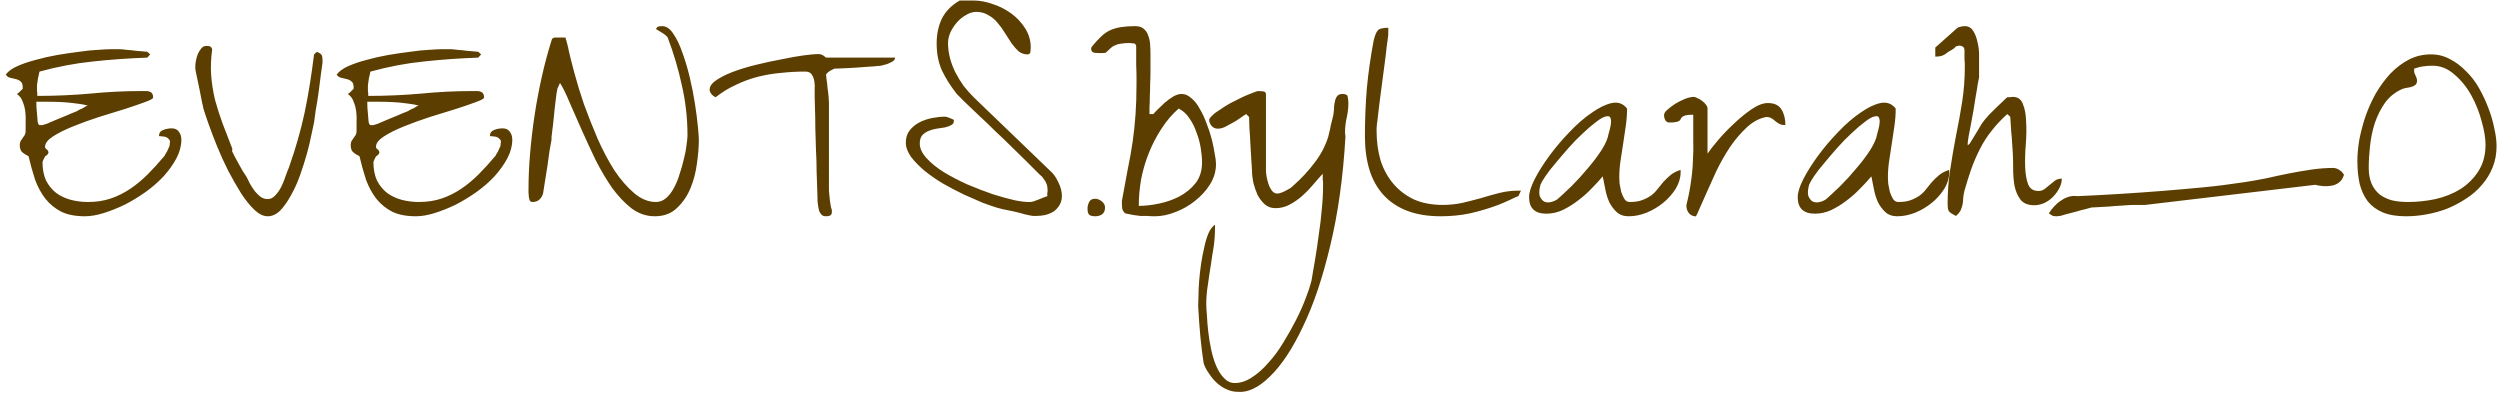 <svg width="301" height="48" viewBox="0 0 301 48" fill="none" xmlns="http://www.w3.org/2000/svg">
<path d="M3.438 18.812C3.073 18.63 2.799 18.448 2.617 18.266C2.461 18.083 2.383 17.823 2.383 17.484C2.383 17.302 2.409 17.146 2.461 17.016C2.539 16.885 2.617 16.768 2.695 16.664C2.799 16.534 2.891 16.404 2.969 16.273C3.047 16.143 3.086 15.987 3.086 15.805C3.086 15.492 3.086 15.128 3.086 14.711C3.112 14.294 3.099 13.878 3.047 13.461C2.995 13.018 2.891 12.615 2.734 12.25C2.604 11.859 2.37 11.547 2.031 11.312C2.109 11.287 2.227 11.195 2.383 11.039C2.565 10.857 2.682 10.74 2.734 10.688V10.609C2.734 10.609 2.734 10.596 2.734 10.57C2.734 10.544 2.734 10.518 2.734 10.492C2.734 10.154 2.643 9.919 2.461 9.789C2.305 9.659 2.109 9.568 1.875 9.516C1.667 9.464 1.445 9.411 1.211 9.359C0.977 9.307 0.807 9.177 0.703 8.969C0.99 8.578 1.458 8.24 2.109 7.953C2.76 7.667 3.49 7.419 4.297 7.211C5.13 6.977 5.99 6.781 6.875 6.625C7.786 6.469 8.672 6.339 9.531 6.234C10.391 6.104 11.159 6.026 11.836 6C12.513 5.948 13.047 5.922 13.438 5.922H14.336C14.57 5.922 14.87 5.948 15.234 6C15.625 6.026 16.003 6.065 16.367 6.117C16.732 6.143 17.044 6.169 17.305 6.195C17.591 6.221 17.734 6.234 17.734 6.234L18.086 6.547L17.734 6.938C15.469 7.016 13.281 7.172 11.172 7.406C9.089 7.615 6.953 8.018 4.766 8.617C4.74 8.669 4.714 8.773 4.688 8.93C4.661 9.086 4.622 9.255 4.57 9.438C4.544 9.62 4.518 9.802 4.492 9.984C4.466 10.141 4.453 10.245 4.453 10.297C4.453 10.349 4.453 10.44 4.453 10.57C4.453 10.675 4.453 10.792 4.453 10.922C4.479 11.052 4.492 11.169 4.492 11.273C4.492 11.378 4.492 11.469 4.492 11.547C6.628 11.547 8.737 11.456 10.82 11.273C12.904 11.065 15.013 10.961 17.148 10.961C17.305 10.961 17.461 10.961 17.617 10.961C17.773 10.961 17.904 10.987 18.008 11.039C18.138 11.065 18.242 11.143 18.32 11.273C18.398 11.378 18.438 11.534 18.438 11.742C18.438 11.872 18.112 12.055 17.461 12.289C16.836 12.523 16.042 12.797 15.078 13.109C14.115 13.396 13.06 13.721 11.914 14.086C10.794 14.45 9.753 14.828 8.789 15.219C7.826 15.609 7.018 16.013 6.367 16.43C5.742 16.846 5.43 17.25 5.43 17.641V17.758C5.43 17.758 5.43 17.771 5.43 17.797C5.456 17.823 5.521 17.888 5.625 17.992C5.729 18.07 5.781 18.135 5.781 18.188C5.781 18.213 5.794 18.227 5.82 18.227V18.305C5.82 18.331 5.833 18.344 5.859 18.344C5.859 18.344 5.846 18.357 5.82 18.383C5.82 18.383 5.82 18.396 5.82 18.422C5.794 18.448 5.781 18.474 5.781 18.5C5.781 18.526 5.729 18.591 5.625 18.695C5.521 18.773 5.456 18.812 5.43 18.812C5.404 18.891 5.339 19.021 5.234 19.203C5.156 19.385 5.117 19.49 5.117 19.516C5.117 20.375 5.26 21.117 5.547 21.742C5.859 22.341 6.263 22.836 6.758 23.227C7.253 23.591 7.826 23.865 8.477 24.047C9.154 24.229 9.857 24.32 10.586 24.32C11.602 24.32 12.526 24.177 13.359 23.891C14.193 23.604 14.974 23.213 15.703 22.719C16.432 22.224 17.122 21.651 17.773 21C18.451 20.323 19.115 19.594 19.766 18.812C19.792 18.812 19.831 18.747 19.883 18.617C19.961 18.487 20.039 18.357 20.117 18.227C20.195 18.07 20.26 17.927 20.312 17.797C20.391 17.641 20.43 17.537 20.43 17.484C20.43 17.458 20.43 17.406 20.43 17.328C20.456 17.224 20.469 17.146 20.469 17.094C20.469 16.938 20.417 16.82 20.312 16.742C20.234 16.638 20.13 16.56 20 16.508C19.87 16.456 19.727 16.43 19.57 16.43C19.44 16.404 19.297 16.391 19.141 16.391C19.141 16.026 19.31 15.779 19.648 15.648C19.987 15.518 20.326 15.453 20.664 15.453C21.055 15.453 21.341 15.583 21.523 15.844C21.732 16.104 21.836 16.43 21.836 16.82C21.836 17.549 21.641 18.292 21.25 19.047C20.859 19.776 20.352 20.492 19.727 21.195C19.102 21.872 18.372 22.51 17.539 23.109C16.732 23.682 15.898 24.19 15.039 24.633C14.18 25.049 13.333 25.388 12.5 25.648C11.667 25.909 10.912 26.039 10.234 26.039C9.089 26.039 8.138 25.857 7.383 25.492C6.628 25.102 5.99 24.581 5.469 23.93C4.948 23.253 4.531 22.484 4.219 21.625C3.932 20.74 3.672 19.802 3.438 18.812ZM4.375 12.25C4.375 12.797 4.401 13.266 4.453 13.656C4.479 14.021 4.505 14.346 4.531 14.633C4.583 14.919 4.661 15.062 4.766 15.062H5.117C5.143 15.062 5.312 15.01 5.625 14.906C5.938 14.776 6.302 14.62 6.719 14.438C7.161 14.255 7.604 14.073 8.047 13.891C8.516 13.682 8.893 13.526 9.18 13.422C9.258 13.396 9.349 13.344 9.453 13.266C9.583 13.188 9.727 13.122 9.883 13.07C10.039 12.992 10.169 12.914 10.273 12.836C10.404 12.758 10.508 12.719 10.586 12.719C10.117 12.588 9.609 12.497 9.062 12.445C8.516 12.367 7.956 12.315 7.383 12.289C6.836 12.263 6.289 12.25 5.742 12.25C5.221 12.25 4.766 12.25 4.375 12.25ZM23.516 7.953C23.516 7.771 23.542 7.549 23.594 7.289C23.646 7.003 23.724 6.729 23.828 6.469C23.958 6.208 24.102 5.987 24.258 5.805C24.414 5.622 24.609 5.531 24.844 5.531C25 5.531 25.13 5.544 25.234 5.57C25.365 5.596 25.469 5.714 25.547 5.922C25.391 7.068 25.352 8.135 25.43 9.125C25.508 10.115 25.664 11.091 25.898 12.055C26.159 12.992 26.458 13.93 26.797 14.867C27.162 15.805 27.539 16.781 27.93 17.797C27.956 17.823 27.969 17.888 27.969 17.992C27.969 18.07 27.956 18.135 27.93 18.188C27.982 18.292 28.086 18.5 28.242 18.812C28.398 19.099 28.568 19.412 28.75 19.75C28.932 20.062 29.102 20.362 29.258 20.648C29.44 20.909 29.57 21.104 29.648 21.234C29.779 21.469 29.922 21.755 30.078 22.094C30.26 22.406 30.456 22.706 30.664 22.992C30.872 23.253 31.107 23.487 31.367 23.695C31.628 23.878 31.914 23.969 32.227 23.969C32.565 23.969 32.865 23.826 33.125 23.539C33.411 23.253 33.659 22.901 33.867 22.484C34.075 22.068 34.245 21.651 34.375 21.234C34.531 20.792 34.661 20.453 34.766 20.219C35.182 19.047 35.547 17.914 35.859 16.82C36.172 15.727 36.445 14.633 36.68 13.539C36.914 12.419 37.122 11.287 37.305 10.141C37.487 8.995 37.656 7.797 37.812 6.547L38.164 6.234C38.503 6.391 38.698 6.534 38.75 6.664C38.802 6.794 38.828 6.977 38.828 7.211V7.562C38.802 7.823 38.737 8.292 38.633 8.969C38.555 9.646 38.464 10.362 38.359 11.117C38.255 11.872 38.138 12.602 38.008 13.305C37.904 14.008 37.839 14.49 37.812 14.75C37.76 15.037 37.656 15.518 37.5 16.195C37.37 16.872 37.188 17.641 36.953 18.5C36.719 19.333 36.445 20.193 36.133 21.078C35.82 21.963 35.456 22.771 35.039 23.5C34.648 24.229 34.219 24.841 33.75 25.336C33.281 25.805 32.773 26.039 32.227 26.039C31.706 26.039 31.172 25.779 30.625 25.258C30.078 24.737 29.544 24.073 29.023 23.266C28.503 22.432 27.982 21.521 27.461 20.531C26.966 19.542 26.523 18.565 26.133 17.602C25.742 16.638 25.404 15.753 25.117 14.945C24.831 14.138 24.622 13.513 24.492 13.07C24.466 12.914 24.401 12.615 24.297 12.172C24.219 11.729 24.128 11.26 24.023 10.766C23.919 10.245 23.815 9.75 23.711 9.281C23.607 8.812 23.542 8.474 23.516 8.266V7.953ZM43.281 18.812C42.917 18.63 42.643 18.448 42.461 18.266C42.305 18.083 42.227 17.823 42.227 17.484C42.227 17.302 42.253 17.146 42.305 17.016C42.383 16.885 42.461 16.768 42.539 16.664C42.643 16.534 42.734 16.404 42.812 16.273C42.891 16.143 42.93 15.987 42.93 15.805C42.93 15.492 42.93 15.128 42.93 14.711C42.956 14.294 42.943 13.878 42.891 13.461C42.839 13.018 42.734 12.615 42.578 12.25C42.448 11.859 42.214 11.547 41.875 11.312C41.953 11.287 42.07 11.195 42.227 11.039C42.409 10.857 42.526 10.74 42.578 10.688V10.609C42.578 10.609 42.578 10.596 42.578 10.57C42.578 10.544 42.578 10.518 42.578 10.492C42.578 10.154 42.487 9.919 42.305 9.789C42.148 9.659 41.953 9.568 41.719 9.516C41.51 9.464 41.289 9.411 41.055 9.359C40.82 9.307 40.651 9.177 40.547 8.969C40.833 8.578 41.302 8.24 41.953 7.953C42.604 7.667 43.333 7.419 44.141 7.211C44.974 6.977 45.833 6.781 46.719 6.625C47.63 6.469 48.516 6.339 49.375 6.234C50.234 6.104 51.003 6.026 51.68 6C52.357 5.948 52.891 5.922 53.281 5.922H54.18C54.414 5.922 54.714 5.948 55.078 6C55.469 6.026 55.846 6.065 56.211 6.117C56.575 6.143 56.888 6.169 57.148 6.195C57.435 6.221 57.578 6.234 57.578 6.234L57.93 6.547L57.578 6.938C55.312 7.016 53.125 7.172 51.016 7.406C48.932 7.615 46.797 8.018 44.609 8.617C44.583 8.669 44.557 8.773 44.531 8.93C44.505 9.086 44.466 9.255 44.414 9.438C44.388 9.62 44.362 9.802 44.336 9.984C44.31 10.141 44.297 10.245 44.297 10.297C44.297 10.349 44.297 10.44 44.297 10.57C44.297 10.675 44.297 10.792 44.297 10.922C44.323 11.052 44.336 11.169 44.336 11.273C44.336 11.378 44.336 11.469 44.336 11.547C46.471 11.547 48.581 11.456 50.664 11.273C52.747 11.065 54.857 10.961 56.992 10.961C57.148 10.961 57.305 10.961 57.461 10.961C57.617 10.961 57.747 10.987 57.852 11.039C57.982 11.065 58.086 11.143 58.164 11.273C58.242 11.378 58.281 11.534 58.281 11.742C58.281 11.872 57.956 12.055 57.305 12.289C56.68 12.523 55.885 12.797 54.922 13.109C53.958 13.396 52.904 13.721 51.758 14.086C50.638 14.45 49.596 14.828 48.633 15.219C47.669 15.609 46.862 16.013 46.211 16.43C45.586 16.846 45.273 17.25 45.273 17.641V17.758C45.273 17.758 45.273 17.771 45.273 17.797C45.3 17.823 45.365 17.888 45.469 17.992C45.573 18.07 45.625 18.135 45.625 18.188C45.625 18.213 45.638 18.227 45.664 18.227V18.305C45.664 18.331 45.677 18.344 45.703 18.344C45.703 18.344 45.69 18.357 45.664 18.383C45.664 18.383 45.664 18.396 45.664 18.422C45.638 18.448 45.625 18.474 45.625 18.5C45.625 18.526 45.573 18.591 45.469 18.695C45.365 18.773 45.3 18.812 45.273 18.812C45.247 18.891 45.182 19.021 45.078 19.203C45 19.385 44.961 19.49 44.961 19.516C44.961 20.375 45.104 21.117 45.391 21.742C45.703 22.341 46.107 22.836 46.602 23.227C47.096 23.591 47.669 23.865 48.32 24.047C48.997 24.229 49.7 24.32 50.43 24.32C51.445 24.32 52.37 24.177 53.203 23.891C54.036 23.604 54.818 23.213 55.547 22.719C56.276 22.224 56.966 21.651 57.617 21C58.294 20.323 58.958 19.594 59.609 18.812C59.635 18.812 59.675 18.747 59.727 18.617C59.805 18.487 59.883 18.357 59.961 18.227C60.039 18.07 60.104 17.927 60.156 17.797C60.234 17.641 60.273 17.537 60.273 17.484C60.273 17.458 60.273 17.406 60.273 17.328C60.3 17.224 60.312 17.146 60.312 17.094C60.312 16.938 60.26 16.82 60.156 16.742C60.078 16.638 59.974 16.56 59.844 16.508C59.714 16.456 59.57 16.43 59.414 16.43C59.284 16.404 59.141 16.391 58.984 16.391C58.984 16.026 59.154 15.779 59.492 15.648C59.831 15.518 60.169 15.453 60.508 15.453C60.898 15.453 61.185 15.583 61.367 15.844C61.575 16.104 61.68 16.43 61.68 16.82C61.68 17.549 61.484 18.292 61.094 19.047C60.703 19.776 60.195 20.492 59.57 21.195C58.945 21.872 58.216 22.51 57.383 23.109C56.575 23.682 55.742 24.19 54.883 24.633C54.023 25.049 53.177 25.388 52.344 25.648C51.51 25.909 50.755 26.039 50.078 26.039C48.932 26.039 47.982 25.857 47.227 25.492C46.471 25.102 45.833 24.581 45.312 23.93C44.792 23.253 44.375 22.484 44.062 21.625C43.776 20.74 43.516 19.802 43.281 18.812ZM44.219 12.25C44.219 12.797 44.245 13.266 44.297 13.656C44.323 14.021 44.349 14.346 44.375 14.633C44.427 14.919 44.505 15.062 44.609 15.062H44.961C44.987 15.062 45.156 15.01 45.469 14.906C45.781 14.776 46.146 14.62 46.562 14.438C47.005 14.255 47.448 14.073 47.891 13.891C48.359 13.682 48.737 13.526 49.023 13.422C49.102 13.396 49.193 13.344 49.297 13.266C49.427 13.188 49.57 13.122 49.727 13.07C49.883 12.992 50.013 12.914 50.117 12.836C50.247 12.758 50.352 12.719 50.43 12.719C49.961 12.588 49.453 12.497 48.906 12.445C48.359 12.367 47.8 12.315 47.227 12.289C46.68 12.263 46.133 12.25 45.586 12.25C45.065 12.25 44.609 12.25 44.219 12.25ZM67.109 10.688C67.109 10.688 67.07 10.909 66.992 11.352C66.94 11.794 66.875 12.328 66.797 12.953C66.745 13.578 66.68 14.216 66.602 14.867C66.523 15.492 66.458 16.026 66.406 16.469V16.82C66.354 17.055 66.276 17.484 66.172 18.109C66.094 18.708 66.003 19.359 65.898 20.062C65.794 20.74 65.69 21.391 65.586 22.016C65.482 22.615 65.417 23.031 65.391 23.266C65.312 23.578 65.156 23.838 64.922 24.047C64.713 24.229 64.453 24.32 64.141 24.32C63.984 24.32 63.867 24.268 63.789 24.164C63.737 24.034 63.698 23.878 63.672 23.695C63.646 23.513 63.633 23.344 63.633 23.188C63.633 23.005 63.633 22.875 63.633 22.797C63.633 21.391 63.698 19.932 63.828 18.422C63.958 16.885 64.141 15.349 64.375 13.812C64.609 12.276 64.896 10.753 65.234 9.242C65.573 7.732 65.963 6.273 66.406 4.867C66.432 4.737 66.484 4.646 66.562 4.594C66.667 4.542 66.771 4.516 66.875 4.516C67.005 4.516 67.122 4.516 67.227 4.516C67.357 4.516 67.448 4.516 67.5 4.516C67.552 4.516 67.604 4.516 67.656 4.516C67.734 4.516 67.799 4.516 67.852 4.516H68.086C68.086 4.516 68.099 4.581 68.125 4.711C68.177 4.815 68.216 4.945 68.242 5.102C68.294 5.258 68.333 5.414 68.359 5.57C68.412 5.701 68.438 5.818 68.438 5.922C68.594 6.625 68.828 7.562 69.141 8.734C69.453 9.906 69.844 11.182 70.312 12.562C70.807 13.917 71.354 15.297 71.953 16.703C72.578 18.109 73.255 19.385 73.984 20.531C74.74 21.651 75.534 22.562 76.367 23.266C77.201 23.969 78.073 24.32 78.984 24.32C79.427 24.32 79.831 24.164 80.195 23.852C80.56 23.539 80.872 23.135 81.133 22.641C81.419 22.12 81.654 21.547 81.836 20.922C82.044 20.297 82.213 19.698 82.344 19.125C82.5 18.526 82.604 17.979 82.656 17.484C82.734 16.963 82.773 16.573 82.773 16.312C82.773 14.255 82.552 12.263 82.109 10.336C81.693 8.383 81.12 6.443 80.391 4.516C80.234 4.307 80 4.112 79.688 3.93C79.375 3.747 79.141 3.604 78.984 3.5C79.062 3.318 79.167 3.214 79.297 3.188C79.427 3.161 79.57 3.148 79.727 3.148C80.221 3.148 80.664 3.448 81.055 4.047C81.471 4.646 81.836 5.401 82.148 6.312C82.487 7.224 82.787 8.227 83.047 9.32C83.307 10.414 83.516 11.469 83.672 12.484C83.828 13.5 83.945 14.412 84.023 15.219C84.102 16.026 84.141 16.573 84.141 16.859C84.141 17.693 84.062 18.643 83.906 19.711C83.776 20.753 83.516 21.742 83.125 22.68C82.734 23.617 82.188 24.412 81.484 25.062C80.807 25.713 79.922 26.039 78.828 26.039C77.838 26.039 76.914 25.727 76.055 25.102C75.221 24.451 74.44 23.63 73.711 22.641C73.008 21.625 72.344 20.505 71.719 19.281C71.12 18.031 70.56 16.82 70.039 15.648C69.518 14.45 69.037 13.357 68.594 12.367C68.177 11.352 67.787 10.557 67.422 9.984L67.109 10.688ZM98.438 24.32C98.438 24.008 98.424 23.526 98.398 22.875C98.372 22.198 98.346 21.456 98.32 20.648C98.32 19.815 98.294 18.943 98.242 18.031C98.216 17.094 98.19 16.208 98.164 15.375C98.164 14.542 98.151 13.8 98.125 13.148C98.099 12.497 98.086 12.016 98.086 11.703C98.086 11.469 98.086 11.169 98.086 10.805C98.112 10.44 98.099 10.102 98.047 9.789C97.995 9.477 97.891 9.203 97.734 8.969C97.578 8.734 97.318 8.617 96.953 8.617C95.99 8.617 95.026 8.669 94.062 8.773C93.125 8.852 92.188 9.008 91.25 9.242C90.338 9.477 89.453 9.802 88.594 10.219C87.734 10.609 86.927 11.104 86.172 11.703C86.068 11.677 85.924 11.586 85.742 11.43C85.586 11.247 85.495 11.104 85.469 11C85.365 10.583 85.56 10.18 86.055 9.789C86.576 9.398 87.266 9.034 88.125 8.695C89.01 8.357 89.987 8.057 91.055 7.797C92.122 7.536 93.151 7.315 94.141 7.133C95.13 6.924 96.016 6.768 96.797 6.664C97.604 6.56 98.151 6.508 98.438 6.508C98.672 6.508 98.841 6.534 98.945 6.586C99.076 6.638 99.245 6.755 99.453 6.938H107.773C107.773 7.12 107.669 7.276 107.461 7.406C107.279 7.51 107.057 7.615 106.797 7.719C106.536 7.797 106.289 7.862 106.055 7.914C105.82 7.94 105.664 7.953 105.586 7.953C105.404 7.979 105.065 8.005 104.57 8.031C104.076 8.057 103.555 8.096 103.008 8.148C102.487 8.174 101.979 8.201 101.484 8.227C101.016 8.253 100.677 8.266 100.469 8.266C100.286 8.344 100.104 8.435 99.922 8.539C99.74 8.643 99.583 8.786 99.453 8.969C99.479 9.099 99.505 9.333 99.531 9.672C99.583 9.984 99.622 10.323 99.648 10.688C99.701 11.026 99.74 11.365 99.766 11.703C99.792 12.016 99.805 12.237 99.805 12.367C99.805 12.523 99.805 12.875 99.805 13.422C99.805 13.969 99.805 14.62 99.805 15.375C99.805 16.104 99.805 16.872 99.805 17.68C99.805 18.487 99.805 19.255 99.805 19.984C99.805 20.713 99.805 21.352 99.805 21.898C99.805 22.419 99.805 22.771 99.805 22.953C99.805 23.005 99.818 23.148 99.844 23.383C99.87 23.617 99.896 23.878 99.922 24.164C99.974 24.424 100.013 24.672 100.039 24.906C100.091 25.115 100.13 25.245 100.156 25.297V25.531C100.156 25.74 100.078 25.883 99.922 25.961C99.792 26.013 99.635 26.039 99.453 26.039C99.245 26.039 99.076 25.987 98.945 25.883C98.815 25.753 98.711 25.596 98.633 25.414C98.581 25.232 98.542 25.049 98.516 24.867C98.49 24.659 98.463 24.477 98.438 24.32ZM109.062 17.172C109.062 16.573 109.219 16.078 109.531 15.688C109.87 15.271 110.273 14.945 110.742 14.711C111.211 14.477 111.719 14.307 112.266 14.203C112.812 14.099 113.32 14.047 113.789 14.047C113.893 14.047 114.076 14.099 114.336 14.203C114.596 14.307 114.766 14.385 114.844 14.438V14.477C114.844 14.503 114.844 14.529 114.844 14.555C114.844 14.789 114.74 14.958 114.531 15.062C114.349 15.167 114.102 15.258 113.789 15.336C113.477 15.388 113.138 15.44 112.773 15.492C112.435 15.544 112.109 15.635 111.797 15.766C111.484 15.896 111.224 16.078 111.016 16.312C110.833 16.547 110.742 16.872 110.742 17.289C110.742 17.862 111.016 18.448 111.562 19.047C112.109 19.646 112.799 20.206 113.633 20.727C114.492 21.247 115.443 21.742 116.484 22.211C117.526 22.654 118.542 23.044 119.531 23.383C120.521 23.695 121.419 23.943 122.227 24.125C123.034 24.281 123.646 24.346 124.062 24.32C124.141 24.32 124.271 24.294 124.453 24.242C124.661 24.164 124.87 24.086 125.078 24.008C125.286 23.93 125.482 23.852 125.664 23.773C125.872 23.695 126.016 23.643 126.094 23.617C126.094 23.565 126.094 23.461 126.094 23.305C126.12 23.122 126.133 23.005 126.133 22.953C126.133 22.641 126.094 22.38 126.016 22.172C125.938 21.938 125.82 21.729 125.664 21.547C125.534 21.338 125.352 21.143 125.117 20.961C124.909 20.753 124.661 20.505 124.375 20.219C124.141 19.984 123.789 19.633 123.32 19.164C122.852 18.695 122.318 18.174 121.719 17.602C121.12 17.003 120.482 16.391 119.805 15.766C119.154 15.115 118.516 14.503 117.891 13.93C117.266 13.331 116.719 12.81 116.25 12.367C115.781 11.898 115.43 11.547 115.195 11.312C114.44 10.349 113.841 9.398 113.398 8.461C112.982 7.523 112.773 6.443 112.773 5.219C112.773 4.125 112.982 3.135 113.398 2.25C113.841 1.365 114.557 0.635 115.547 0.062C115.599 0.062 115.703 0.062 115.859 0.062C116.016 0.062 116.185 0.062 116.367 0.062C116.549 0.062 116.719 0.062 116.875 0.062C117.057 0.062 117.174 0.062 117.227 0.062C117.956 0.062 118.724 0.206 119.531 0.492C120.339 0.753 121.081 1.13 121.758 1.625C122.435 2.12 122.995 2.719 123.438 3.422C123.88 4.125 124.102 4.893 124.102 5.727C124.102 5.831 124.089 6 124.062 6.234C124.036 6.443 123.919 6.547 123.711 6.547C123.32 6.547 122.969 6.43 122.656 6.195C122.37 5.935 122.083 5.609 121.797 5.219C121.536 4.828 121.276 4.424 121.016 4.008C120.755 3.565 120.456 3.148 120.117 2.758C119.805 2.367 119.427 2.055 118.984 1.82C118.568 1.56 118.086 1.43 117.539 1.43C117.122 1.43 116.706 1.56 116.289 1.82C115.872 2.055 115.508 2.354 115.195 2.719C114.883 3.083 114.622 3.487 114.414 3.93C114.232 4.372 114.141 4.789 114.141 5.18C114.141 5.753 114.219 6.352 114.375 6.977C114.531 7.576 114.753 8.161 115.039 8.734C115.326 9.281 115.651 9.815 116.016 10.336C116.406 10.831 116.81 11.287 117.227 11.703L126.445 20.57C126.836 20.909 127.161 21.365 127.422 21.938C127.708 22.51 127.852 23.057 127.852 23.578C127.852 23.995 127.76 24.359 127.578 24.672C127.396 24.984 127.161 25.245 126.875 25.453C126.589 25.635 126.25 25.779 125.859 25.883C125.495 25.961 125.117 26 124.727 26H124.375C124.167 25.974 123.841 25.909 123.398 25.805C122.956 25.674 122.5 25.557 122.031 25.453C121.562 25.349 121.12 25.258 120.703 25.18C120.312 25.076 120.065 25.01 119.961 24.984C119.544 24.854 118.984 24.659 118.281 24.398C117.604 24.112 116.862 23.787 116.055 23.422C115.247 23.031 114.427 22.602 113.594 22.133C112.76 21.638 112.005 21.117 111.328 20.57C110.677 20.023 110.13 19.463 109.688 18.891C109.271 18.292 109.062 17.719 109.062 17.172ZM130.938 25.102C130.938 24.841 131.003 24.581 131.133 24.32C131.263 24.06 131.497 23.93 131.836 23.93C132.122 23.93 132.396 24.034 132.656 24.242C132.917 24.451 133.047 24.698 133.047 24.984C133.047 25.349 132.93 25.622 132.695 25.805C132.461 25.961 132.188 26.039 131.875 26.039C131.51 26.039 131.263 25.974 131.133 25.844C131.003 25.713 130.938 25.466 130.938 25.102ZM135.469 25.688C135.26 25.479 135.143 25.284 135.117 25.102C135.091 24.919 135.078 24.711 135.078 24.477C135.078 24.398 135.078 24.294 135.078 24.164C135.104 24.034 135.117 23.969 135.117 23.969C135.352 22.693 135.573 21.495 135.781 20.375C136.016 19.255 136.211 18.162 136.367 17.094C136.523 16 136.641 14.893 136.719 13.773C136.797 12.654 136.836 11.443 136.836 10.141C136.836 9.984 136.836 9.698 136.836 9.281C136.836 8.839 136.823 8.37 136.797 7.875C136.797 7.354 136.797 6.885 136.797 6.469C136.797 6.026 136.797 5.727 136.797 5.57C136.771 5.336 136.654 5.219 136.445 5.219C136.263 5.193 136.107 5.18 135.977 5.18C135.586 5.18 135.247 5.206 134.961 5.258C134.701 5.284 134.466 5.349 134.258 5.453C134.049 5.531 133.867 5.648 133.711 5.805C133.529 5.961 133.333 6.143 133.125 6.352C133.047 6.352 132.93 6.365 132.773 6.391C132.591 6.391 132.474 6.391 132.422 6.391C132.214 6.391 131.992 6.378 131.758 6.352C131.497 6.299 131.367 6.13 131.367 5.844C131.367 5.818 131.38 5.792 131.406 5.766C131.406 5.714 131.406 5.688 131.406 5.688C131.797 5.193 132.174 4.776 132.539 4.438C132.878 4.099 133.242 3.839 133.633 3.656C134.023 3.474 134.466 3.344 134.961 3.266C135.456 3.188 136.029 3.148 136.68 3.148C137.122 3.148 137.461 3.253 137.695 3.461C137.956 3.669 138.138 3.943 138.242 4.281C138.372 4.594 138.451 4.958 138.477 5.375C138.503 5.766 138.516 6.156 138.516 6.547C138.516 6.729 138.516 7.016 138.516 7.406C138.516 7.771 138.516 8.188 138.516 8.656C138.516 9.125 138.503 9.62 138.477 10.141C138.477 10.662 138.464 11.156 138.438 11.625C138.438 12.094 138.424 12.523 138.398 12.914C138.398 13.279 138.398 13.552 138.398 13.734H138.867C138.945 13.63 139.115 13.448 139.375 13.188C139.635 12.927 139.922 12.654 140.234 12.367C140.573 12.081 140.911 11.833 141.25 11.625C141.615 11.417 141.953 11.312 142.266 11.312C142.682 11.312 143.073 11.482 143.438 11.82C143.828 12.133 144.167 12.562 144.453 13.109C144.766 13.63 145.039 14.216 145.273 14.867C145.534 15.518 145.742 16.156 145.898 16.781C146.055 17.406 146.172 17.979 146.25 18.5C146.354 19.021 146.406 19.438 146.406 19.75C146.406 20.609 146.172 21.417 145.703 22.172C145.234 22.927 144.635 23.591 143.906 24.164C143.203 24.737 142.409 25.193 141.523 25.531C140.664 25.87 139.844 26.039 139.062 26.039C138.724 26.039 138.411 26.026 138.125 26C137.865 26 137.591 26 137.305 26C137.044 25.974 136.758 25.935 136.445 25.883C136.159 25.831 135.833 25.766 135.469 25.688ZM141.914 13.07C141.133 13.747 140.443 14.555 139.844 15.492C139.245 16.404 138.737 17.38 138.32 18.422C137.904 19.463 137.591 20.531 137.383 21.625C137.201 22.719 137.109 23.773 137.109 24.789C137.839 24.789 138.646 24.698 139.531 24.516C140.417 24.333 141.237 24.047 141.992 23.656C142.773 23.24 143.424 22.706 143.945 22.055C144.466 21.378 144.727 20.544 144.727 19.555C144.727 19.034 144.674 18.461 144.57 17.836C144.466 17.185 144.297 16.56 144.062 15.961C143.854 15.336 143.568 14.763 143.203 14.242C142.865 13.721 142.435 13.331 141.914 13.07ZM144.922 43.734C144.766 42.745 144.635 41.703 144.531 40.609C144.427 39.516 144.336 38.253 144.258 36.82C144.258 36.586 144.271 36.195 144.297 35.648C144.297 35.128 144.323 34.529 144.375 33.852C144.427 33.2 144.505 32.51 144.609 31.781C144.714 31.078 144.844 30.401 145 29.75C145.13 29.125 145.299 28.565 145.508 28.07C145.716 27.602 145.977 27.263 146.289 27.055V27.367C146.289 28.148 146.237 28.917 146.133 29.672C146.003 30.427 145.885 31.182 145.781 31.938C145.651 32.719 145.534 33.5 145.43 34.281C145.299 35.062 145.234 35.844 145.234 36.625C145.234 36.938 145.26 37.38 145.312 37.953C145.339 38.552 145.391 39.203 145.469 39.906C145.547 40.609 145.664 41.325 145.82 42.055C145.977 42.81 146.185 43.487 146.445 44.086C146.706 44.685 147.018 45.167 147.383 45.531C147.747 45.922 148.177 46.117 148.672 46.117C149.349 46.117 150.026 45.896 150.703 45.453C151.406 45.01 152.07 44.425 152.695 43.695C153.346 42.992 153.945 42.185 154.492 41.273C155.039 40.388 155.547 39.49 156.016 38.578C156.484 37.667 156.875 36.794 157.188 35.961C157.5 35.154 157.734 34.45 157.891 33.852C158.047 32.992 158.203 32.081 158.359 31.117C158.516 30.18 158.659 29.203 158.789 28.188C158.945 27.198 159.062 26.208 159.141 25.219C159.245 24.229 159.297 23.24 159.297 22.25C159.297 22.224 159.297 22.146 159.297 22.016C159.297 21.885 159.284 21.755 159.258 21.625C159.258 21.469 159.258 21.326 159.258 21.195C159.258 21.065 159.258 20.974 159.258 20.922C158.893 21.312 158.503 21.755 158.086 22.25C157.695 22.719 157.266 23.162 156.797 23.578C156.328 23.995 155.82 24.346 155.273 24.633C154.753 24.919 154.18 25.062 153.555 25.062C153.06 25.062 152.63 24.906 152.266 24.594C151.927 24.281 151.641 23.904 151.406 23.461C151.198 22.992 151.029 22.497 150.898 21.977C150.794 21.456 150.742 20.987 150.742 20.57C150.716 20.336 150.69 19.919 150.664 19.32C150.638 18.695 150.599 18.044 150.547 17.367C150.521 16.664 150.482 16.013 150.43 15.414C150.404 14.789 150.391 14.346 150.391 14.086L150.039 13.734C149.857 13.838 149.622 13.995 149.336 14.203C149.049 14.412 148.737 14.607 148.398 14.789C148.086 14.971 147.773 15.141 147.461 15.297C147.148 15.427 146.875 15.492 146.641 15.492C146.328 15.492 146.081 15.388 145.898 15.18C145.69 14.945 145.586 14.698 145.586 14.438C145.586 14.307 145.716 14.125 145.977 13.891C146.211 13.656 146.523 13.422 146.914 13.188C147.279 12.927 147.695 12.667 148.164 12.406C148.659 12.146 149.128 11.912 149.57 11.703C150.013 11.495 150.417 11.325 150.781 11.195C151.146 11.039 151.406 10.961 151.562 10.961C151.667 10.961 151.836 10.974 152.07 11C152.305 11.026 152.422 11.143 152.422 11.352V20.57C152.422 20.727 152.448 20.961 152.5 21.273C152.552 21.56 152.63 21.859 152.734 22.172C152.839 22.484 152.982 22.758 153.164 22.992C153.346 23.201 153.555 23.305 153.789 23.305C153.919 23.305 154.089 23.266 154.297 23.188C154.505 23.109 154.701 23.018 154.883 22.914C155.091 22.81 155.273 22.706 155.43 22.602C155.586 22.471 155.716 22.354 155.82 22.25C156.706 21.469 157.513 20.596 158.242 19.633C158.997 18.669 159.557 17.615 159.922 16.469C159.948 16.391 159.987 16.221 160.039 15.961C160.117 15.675 160.182 15.375 160.234 15.062C160.312 14.724 160.391 14.412 160.469 14.125C160.547 13.812 160.586 13.578 160.586 13.422C160.612 13.24 160.625 13.031 160.625 12.797C160.651 12.562 160.69 12.341 160.742 12.133C160.794 11.898 160.885 11.703 161.016 11.547C161.146 11.391 161.354 11.312 161.641 11.312C162.031 11.312 162.24 11.43 162.266 11.664C162.318 11.898 162.344 12.172 162.344 12.484C162.344 12.823 162.318 13.162 162.266 13.5C162.214 13.838 162.148 14.177 162.07 14.516C162.018 14.828 161.979 15.154 161.953 15.492C161.927 15.805 161.94 16.13 161.992 16.469C161.706 21.365 161.094 25.74 160.156 29.594C159.245 33.448 158.151 36.69 156.875 39.32C155.625 41.977 154.297 43.982 152.891 45.336C151.51 46.69 150.208 47.302 148.984 47.172C148.542 47.172 148.099 47.068 147.656 46.859C147.24 46.677 146.849 46.417 146.484 46.078C146.12 45.74 145.807 45.362 145.547 44.945C145.26 44.555 145.052 44.151 144.922 43.734ZM164.336 16.391C164.336 14.438 164.414 12.51 164.57 10.609C164.753 8.708 165.026 6.794 165.391 4.867C165.469 4.555 165.547 4.307 165.625 4.125C165.703 3.917 165.794 3.76 165.898 3.656C166.029 3.526 166.185 3.448 166.367 3.422C166.576 3.37 166.836 3.344 167.148 3.344C167.148 3.448 167.148 3.656 167.148 3.969C167.148 4.255 167.135 4.438 167.109 4.516C167.083 4.698 167.031 5.076 166.953 5.648C166.901 6.195 166.823 6.846 166.719 7.602C166.615 8.357 166.51 9.151 166.406 9.984C166.302 10.818 166.198 11.612 166.094 12.367C166.016 13.122 165.938 13.787 165.859 14.359C165.781 14.906 165.742 15.271 165.742 15.453V15.766C165.742 17.016 165.898 18.188 166.211 19.281C166.549 20.349 167.057 21.287 167.734 22.094C168.411 22.901 169.245 23.539 170.234 24.008C171.224 24.451 172.383 24.672 173.711 24.672C174.492 24.672 175.26 24.594 176.016 24.438C176.797 24.255 177.565 24.06 178.32 23.852C179.076 23.617 179.818 23.409 180.547 23.227C181.302 23.044 182.057 22.953 182.812 22.953H183.125L182.812 23.617C182.786 23.617 182.682 23.656 182.5 23.734C182.318 23.812 182.096 23.917 181.836 24.047C181.576 24.151 181.315 24.268 181.055 24.398C180.794 24.503 180.573 24.594 180.391 24.672C179.271 25.088 178.138 25.427 176.992 25.688C175.872 25.922 174.701 26.039 173.477 26.039C171.914 26.039 170.56 25.818 169.414 25.375C168.268 24.932 167.318 24.294 166.562 23.461C165.807 22.628 165.247 21.625 164.883 20.453C164.518 19.255 164.336 17.901 164.336 16.391ZM192.969 21.234C192.578 21.703 192.122 22.198 191.602 22.719C191.107 23.24 190.56 23.721 189.961 24.164C189.388 24.607 188.776 24.984 188.125 25.297C187.5 25.583 186.849 25.727 186.172 25.727C184.792 25.727 184.102 25.062 184.102 23.734C184.102 23.188 184.323 22.471 184.766 21.586C185.234 20.674 185.833 19.724 186.562 18.734C187.292 17.745 188.099 16.794 188.984 15.883C189.87 14.945 190.755 14.177 191.641 13.578C192.526 12.953 193.333 12.562 194.062 12.406C194.818 12.25 195.43 12.471 195.898 13.07C195.898 13.773 195.846 14.477 195.742 15.18C195.638 15.883 195.534 16.586 195.43 17.289C195.326 17.966 195.221 18.643 195.117 19.32C195.013 19.997 194.961 20.688 194.961 21.391C194.961 21.547 194.974 21.794 195 22.133C195.052 22.445 195.117 22.771 195.195 23.109C195.299 23.422 195.43 23.708 195.586 23.969C195.742 24.203 195.951 24.32 196.211 24.32C196.836 24.32 197.344 24.242 197.734 24.086C198.151 23.93 198.503 23.747 198.789 23.539C199.102 23.305 199.362 23.044 199.57 22.758C199.805 22.471 200.039 22.185 200.273 21.898C200.534 21.612 200.82 21.338 201.133 21.078C201.445 20.818 201.849 20.609 202.344 20.453C202.344 20.453 202.344 20.492 202.344 20.57C202.344 20.648 202.344 20.713 202.344 20.766C202.344 21.417 202.148 22.068 201.758 22.719C201.367 23.344 200.872 23.904 200.273 24.398C199.674 24.893 198.997 25.297 198.242 25.609C197.513 25.896 196.797 26.039 196.094 26.039C195.495 26.039 195.013 25.87 194.648 25.531C194.284 25.193 193.984 24.789 193.75 24.32C193.542 23.852 193.385 23.344 193.281 22.797C193.177 22.224 193.073 21.703 192.969 21.234ZM193.672 16.117C193.932 15.258 194.023 14.672 193.945 14.359C193.893 14.047 193.711 13.93 193.398 14.008C193.086 14.06 192.682 14.281 192.188 14.672C191.693 15.037 191.159 15.492 190.586 16.039C190.013 16.56 189.44 17.146 188.867 17.797C188.294 18.448 187.76 19.073 187.266 19.672C186.771 20.245 186.367 20.766 186.055 21.234C185.742 21.703 185.547 22.042 185.469 22.25C185.312 22.849 185.286 23.305 185.391 23.617C185.521 23.93 185.703 24.151 185.938 24.281C186.198 24.385 186.471 24.398 186.758 24.32C187.07 24.242 187.331 24.125 187.539 23.969C187.982 23.578 188.542 23.057 189.219 22.406C189.896 21.729 190.547 21.013 191.172 20.258C191.823 19.503 192.383 18.76 192.852 18.031C193.32 17.276 193.594 16.638 193.672 16.117ZM203.047 24.672C203.307 23.63 203.49 22.693 203.594 21.859C203.724 21 203.802 20.167 203.828 19.359C203.88 18.552 203.893 17.706 203.867 16.82C203.867 15.935 203.867 14.932 203.867 13.812C203.451 13.812 203.138 13.838 202.93 13.891C202.747 13.943 202.617 14.008 202.539 14.086C202.461 14.138 202.409 14.203 202.383 14.281C202.357 14.359 202.305 14.438 202.227 14.516C202.174 14.568 202.057 14.62 201.875 14.672C201.693 14.724 201.406 14.75 201.016 14.75C200.781 14.75 200.612 14.659 200.508 14.477C200.404 14.294 200.352 14.086 200.352 13.852C200.352 13.643 200.495 13.422 200.781 13.188C201.042 12.953 201.354 12.719 201.719 12.484C202.109 12.25 202.5 12.055 202.891 11.898C203.307 11.742 203.659 11.664 203.945 11.664C204.049 11.664 204.193 11.716 204.375 11.82C204.583 11.898 204.779 12.016 204.961 12.172C205.143 12.302 205.286 12.445 205.391 12.602C205.521 12.758 205.586 12.914 205.586 13.07V18.5C205.846 18.109 206.263 17.576 206.836 16.898C207.409 16.221 208.047 15.557 208.75 14.906C209.453 14.229 210.169 13.643 210.898 13.148C211.628 12.654 212.279 12.406 212.852 12.406C213.633 12.406 214.18 12.667 214.492 13.188C214.805 13.682 214.961 14.307 214.961 15.062C214.648 15.062 214.401 15.01 214.219 14.906C214.036 14.802 213.867 14.685 213.711 14.555C213.581 14.425 213.438 14.32 213.281 14.242C213.125 14.138 212.917 14.086 212.656 14.086C211.823 14.242 211.042 14.659 210.312 15.336C209.583 16.013 208.906 16.807 208.281 17.719C207.682 18.63 207.135 19.594 206.641 20.609C206.172 21.625 205.755 22.549 205.391 23.383C205.026 24.216 204.727 24.893 204.492 25.414C204.284 25.935 204.154 26.143 204.102 26.039C203.841 26.039 203.594 25.922 203.359 25.688C203.151 25.427 203.047 25.128 203.047 24.789V24.672ZM225.312 21.234C224.922 21.703 224.466 22.198 223.945 22.719C223.451 23.24 222.904 23.721 222.305 24.164C221.732 24.607 221.12 24.984 220.469 25.297C219.844 25.583 219.193 25.727 218.516 25.727C217.135 25.727 216.445 25.062 216.445 23.734C216.445 23.188 216.667 22.471 217.109 21.586C217.578 20.674 218.177 19.724 218.906 18.734C219.635 17.745 220.443 16.794 221.328 15.883C222.214 14.945 223.099 14.177 223.984 13.578C224.87 12.953 225.677 12.562 226.406 12.406C227.161 12.25 227.773 12.471 228.242 13.07C228.242 13.773 228.19 14.477 228.086 15.18C227.982 15.883 227.878 16.586 227.773 17.289C227.669 17.966 227.565 18.643 227.461 19.32C227.357 19.997 227.305 20.688 227.305 21.391C227.305 21.547 227.318 21.794 227.344 22.133C227.396 22.445 227.461 22.771 227.539 23.109C227.643 23.422 227.773 23.708 227.93 23.969C228.086 24.203 228.294 24.32 228.555 24.32C229.18 24.32 229.688 24.242 230.078 24.086C230.495 23.93 230.846 23.747 231.133 23.539C231.445 23.305 231.706 23.044 231.914 22.758C232.148 22.471 232.383 22.185 232.617 21.898C232.878 21.612 233.164 21.338 233.477 21.078C233.789 20.818 234.193 20.609 234.688 20.453C234.688 20.453 234.688 20.492 234.688 20.57C234.688 20.648 234.688 20.713 234.688 20.766C234.688 21.417 234.492 22.068 234.102 22.719C233.711 23.344 233.216 23.904 232.617 24.398C232.018 24.893 231.341 25.297 230.586 25.609C229.857 25.896 229.141 26.039 228.438 26.039C227.839 26.039 227.357 25.87 226.992 25.531C226.628 25.193 226.328 24.789 226.094 24.32C225.885 23.852 225.729 23.344 225.625 22.797C225.521 22.224 225.417 21.703 225.312 21.234ZM226.016 16.117C226.276 15.258 226.367 14.672 226.289 14.359C226.237 14.047 226.055 13.93 225.742 14.008C225.43 14.06 225.026 14.281 224.531 14.672C224.036 15.037 223.503 15.492 222.93 16.039C222.357 16.56 221.784 17.146 221.211 17.797C220.638 18.448 220.104 19.073 219.609 19.672C219.115 20.245 218.711 20.766 218.398 21.234C218.086 21.703 217.891 22.042 217.812 22.25C217.656 22.849 217.63 23.305 217.734 23.617C217.865 23.93 218.047 24.151 218.281 24.281C218.542 24.385 218.815 24.398 219.102 24.32C219.414 24.242 219.674 24.125 219.883 23.969C220.326 23.578 220.885 23.057 221.562 22.406C222.24 21.729 222.891 21.013 223.516 20.258C224.167 19.503 224.727 18.76 225.195 18.031C225.664 17.276 225.938 16.638 226.016 16.117ZM234.492 24.555C234.492 23.148 234.596 21.768 234.805 20.414C235.013 19.034 235.247 17.667 235.508 16.312C235.794 14.932 236.042 13.565 236.25 12.211C236.458 10.857 236.562 9.49 236.562 8.109C236.562 8.031 236.562 7.901 236.562 7.719C236.562 7.536 236.549 7.354 236.523 7.172C236.523 6.964 236.523 6.768 236.523 6.586C236.523 6.404 236.523 6.286 236.523 6.234C236.549 5.948 236.497 5.753 236.367 5.648C236.237 5.544 236.068 5.492 235.859 5.492C235.833 5.492 235.781 5.505 235.703 5.531C235.625 5.557 235.56 5.57 235.508 5.57C235.404 5.701 235.312 5.792 235.234 5.844C235.156 5.896 235.078 5.948 235 6C234.922 6.052 234.831 6.104 234.727 6.156C234.622 6.208 234.505 6.286 234.375 6.391C234.193 6.547 233.971 6.664 233.711 6.742C233.477 6.794 233.242 6.82 233.008 6.82V5.727L235.508 3.5C235.664 3.344 235.833 3.253 236.016 3.227C236.198 3.174 236.38 3.148 236.562 3.148C237.005 3.148 237.344 3.344 237.578 3.734C237.812 4.099 237.982 4.542 238.086 5.062C238.216 5.557 238.281 6.065 238.281 6.586C238.281 7.081 238.281 7.445 238.281 7.68C238.281 7.784 238.281 7.927 238.281 8.109C238.281 8.292 238.281 8.474 238.281 8.656C238.281 8.812 238.281 8.956 238.281 9.086C238.281 9.216 238.281 9.294 238.281 9.32C238.255 9.424 238.203 9.685 238.125 10.102C238.073 10.492 237.995 10.961 237.891 11.508C237.812 12.029 237.721 12.602 237.617 13.227C237.513 13.825 237.409 14.398 237.305 14.945C237.201 15.466 237.109 15.935 237.031 16.352C236.979 16.742 236.94 17.016 236.914 17.172V17.289V17.484C236.966 17.458 237.031 17.406 237.109 17.328C237.188 17.25 237.227 17.198 237.227 17.172C237.279 17.094 237.383 16.924 237.539 16.664C237.721 16.378 237.904 16.078 238.086 15.766C238.268 15.453 238.438 15.167 238.594 14.906C238.776 14.646 238.893 14.49 238.945 14.438C239.049 14.307 239.219 14.112 239.453 13.852C239.714 13.591 239.987 13.318 240.273 13.031C240.586 12.745 240.859 12.484 241.094 12.25C241.354 11.99 241.549 11.807 241.68 11.703C241.706 11.703 241.81 11.703 241.992 11.703C242.174 11.677 242.292 11.664 242.344 11.664C242.943 11.664 243.346 11.95 243.555 12.523C243.789 13.07 243.919 13.773 243.945 14.633C243.997 15.466 243.984 16.378 243.906 17.367C243.828 18.331 243.802 19.229 243.828 20.062C243.854 20.896 243.971 21.599 244.18 22.172C244.388 22.719 244.805 22.992 245.43 22.992C245.716 22.992 245.964 22.914 246.172 22.758C246.38 22.602 246.589 22.432 246.797 22.25C247.005 22.068 247.214 21.898 247.422 21.742C247.656 21.586 247.93 21.508 248.242 21.508C248.242 21.898 248.138 22.289 247.93 22.68C247.721 23.07 247.461 23.422 247.148 23.734C246.836 24.047 246.471 24.294 246.055 24.477C245.664 24.633 245.286 24.711 244.922 24.711C244.167 24.711 243.607 24.477 243.242 24.008C242.904 23.539 242.669 22.979 242.539 22.328C242.435 21.677 242.383 21 242.383 20.297C242.383 19.594 242.37 18.995 242.344 18.5C242.318 18.188 242.292 17.784 242.266 17.289C242.24 16.768 242.201 16.273 242.148 15.805C242.122 15.336 242.096 14.932 242.07 14.594C242.044 14.229 242.031 14.047 242.031 14.047L241.68 13.734C240.977 14.359 240.352 15.023 239.805 15.727C239.258 16.404 238.789 17.133 238.398 17.914C238.008 18.669 237.656 19.477 237.344 20.336C237.057 21.169 236.784 22.042 236.523 22.953C236.445 23.266 236.393 23.565 236.367 23.852C236.367 24.112 236.341 24.372 236.289 24.633C236.237 24.867 236.159 25.102 236.055 25.336C235.951 25.544 235.768 25.766 235.508 26C235.013 25.766 234.714 25.557 234.609 25.375C234.531 25.193 234.492 24.919 234.492 24.555ZM246.68 25.688C246.862 25.401 247.07 25.128 247.305 24.867C247.565 24.581 247.839 24.346 248.125 24.164C248.411 23.956 248.724 23.799 249.062 23.695C249.401 23.591 249.753 23.565 250.117 23.617C251.888 23.539 253.607 23.448 255.273 23.344C256.966 23.24 258.633 23.122 260.273 22.992C261.914 22.862 263.555 22.719 265.195 22.562C266.836 22.406 268.503 22.198 270.195 21.938C271.055 21.807 271.94 21.651 272.852 21.469C273.763 21.26 274.674 21.065 275.586 20.883C276.523 20.701 277.435 20.544 278.32 20.414C279.232 20.284 280.117 20.219 280.977 20.219C281.055 20.219 281.172 20.245 281.328 20.297C281.484 20.349 281.628 20.427 281.758 20.531C281.914 20.635 282.031 20.753 282.109 20.883C282.214 20.987 282.227 21.104 282.148 21.234C282.018 21.573 281.823 21.833 281.562 22.016C281.302 22.198 281.003 22.315 280.664 22.367C280.352 22.419 280.026 22.432 279.688 22.406C279.349 22.38 279.036 22.328 278.75 22.25L258.281 24.672H256.914C256.576 24.672 256.12 24.698 255.547 24.75C255 24.776 254.453 24.815 253.906 24.867C253.385 24.893 252.917 24.919 252.5 24.945C252.083 24.971 251.849 24.984 251.797 24.984C251.693 25.01 251.458 25.076 251.094 25.18C250.729 25.258 250.339 25.362 249.922 25.492C249.505 25.596 249.102 25.701 248.711 25.805C248.346 25.909 248.125 25.974 248.047 26C248.021 26 247.969 26 247.891 26C247.812 26.026 247.747 26.039 247.695 26.039C247.487 26.039 247.318 26.026 247.188 26C247.057 25.948 246.888 25.844 246.68 25.688ZM283.828 19.359C283.828 18.604 283.906 17.758 284.062 16.82C284.245 15.883 284.492 14.945 284.805 14.008C285.143 13.044 285.56 12.12 286.055 11.234C286.576 10.349 287.161 9.555 287.812 8.852C288.49 8.148 289.232 7.589 290.039 7.172C290.846 6.755 291.732 6.547 292.695 6.547C293.529 6.547 294.297 6.742 295 7.133C295.703 7.497 296.341 7.979 296.914 8.578C297.513 9.151 298.034 9.828 298.477 10.609C298.919 11.391 299.297 12.198 299.609 13.031C299.922 13.838 300.156 14.646 300.312 15.453C300.495 16.234 300.586 16.951 300.586 17.602C300.586 18.513 300.43 19.359 300.117 20.141C299.805 20.922 299.375 21.625 298.828 22.25C298.307 22.875 297.682 23.422 296.953 23.891C296.25 24.359 295.495 24.763 294.688 25.102C293.88 25.414 293.047 25.648 292.188 25.805C291.354 25.961 290.521 26.039 289.688 26.039C288.568 26.039 287.63 25.883 286.875 25.57C286.146 25.258 285.547 24.815 285.078 24.242C284.635 23.643 284.31 22.94 284.102 22.133C283.919 21.299 283.828 20.375 283.828 19.359ZM285.195 20.219C285.195 20.948 285.312 21.586 285.547 22.133C285.781 22.654 286.107 23.083 286.523 23.422C286.94 23.734 287.435 23.969 288.008 24.125C288.581 24.255 289.219 24.32 289.922 24.32C291.016 24.32 292.122 24.203 293.242 23.969C294.362 23.708 295.365 23.305 296.25 22.758C297.135 22.185 297.852 21.469 298.398 20.609C298.971 19.724 299.258 18.656 299.258 17.406C299.258 16.625 299.102 15.688 298.789 14.594C298.503 13.5 298.086 12.458 297.539 11.469C296.992 10.479 296.315 9.646 295.508 8.969C294.727 8.266 293.854 7.914 292.891 7.914C292.448 7.914 292.07 7.94 291.758 7.992C291.471 8.018 291.107 8.109 290.664 8.266V8.461V8.617C290.664 8.643 290.677 8.708 290.703 8.812C290.755 8.917 290.807 9.034 290.859 9.164C290.911 9.268 290.951 9.372 290.977 9.477C291.003 9.581 291.016 9.646 291.016 9.672C291.016 9.906 290.951 10.088 290.82 10.219C290.69 10.323 290.534 10.401 290.352 10.453C290.195 10.505 290.013 10.544 289.805 10.57C289.622 10.596 289.453 10.635 289.297 10.688C288.438 11.052 287.734 11.599 287.188 12.328C286.667 13.057 286.25 13.878 285.938 14.789C285.651 15.675 285.456 16.599 285.352 17.562C285.247 18.526 285.195 19.412 285.195 20.219Z" fill="#5C3E00"/>
</svg>
